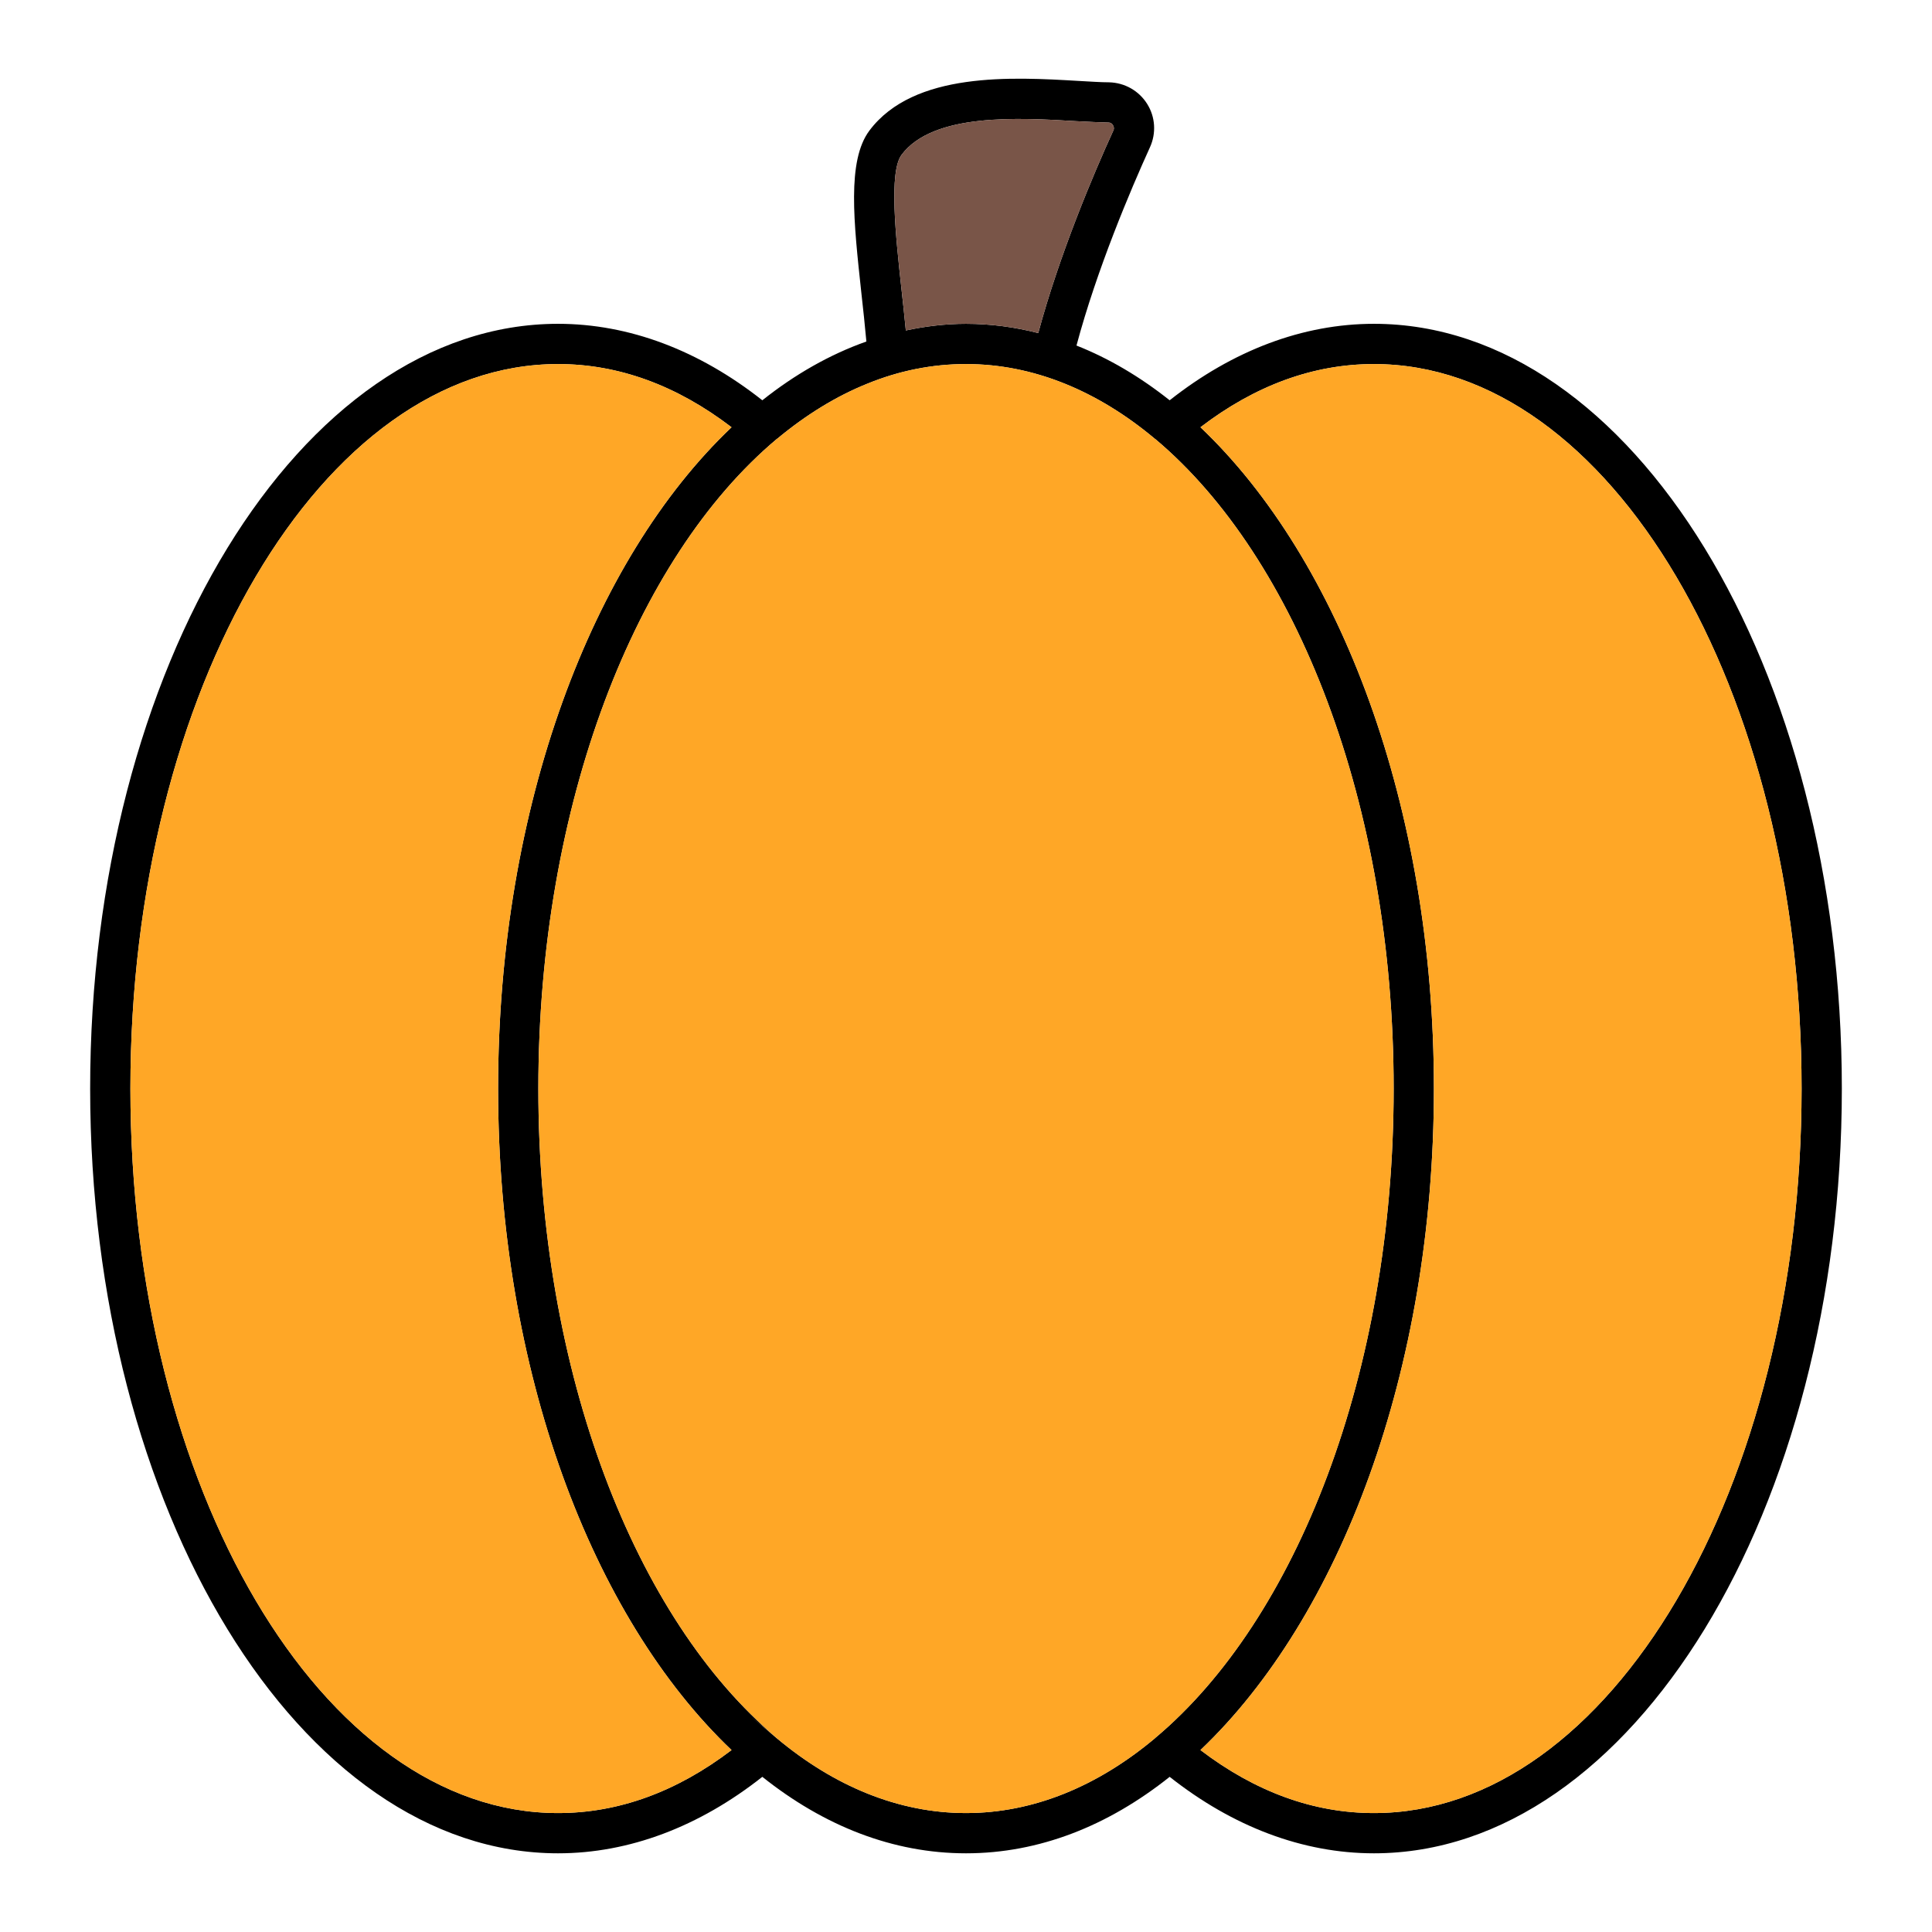 <svg id="Layer_1" viewBox="0 0 96 96" xmlns="http://www.w3.org/2000/svg" data-name="Layer 1"><path d="m68.27 16.09c-3.53 0-7.01 1.32-10.15 3.8-1.46-1.16-3.01-2.08-4.63-2.72 1.01-3.78 2.69-7.74 3.65-9.85.32-.7.27-1.51-.14-2.16s-1.11-1.05-1.89-1.07c-.43 0-.95-.04-1.53-.07-3.25-.19-8.17-.48-10.38 2.47-1.12 1.5-.78 4.54-.4 8.06.09.81.18 1.63.25 2.42-1.81.64-3.55 1.63-5.17 2.92-3.14-2.48-6.62-3.8-10.15-3.8-12.82 0-23.25 17.05-23.25 38s10.43 38 23.25 38c3.53 0 7.01-1.32 10.15-3.8 3.06 2.44 6.49 3.8 10.12 3.8s7.06-1.36 10.12-3.8c3.14 2.48 6.62 3.8 10.15 3.8 12.82 0 23.25-17.05 23.25-38s-10.43-38-23.25-38zm-23.47-8.4c1.57-2.09 5.83-1.84 8.66-1.67.61.03 1.16.06 1.62.07.12 0 .19.07.22.13.03.05.08.15.02.27-.98 2.14-2.68 6.16-3.73 10.06-1.17-.3-2.37-.46-3.59-.46-1.01 0-2.01.12-2.99.33-.07-.7-.14-1.4-.22-2.09-.28-2.57-.63-5.78.01-6.64zm-17.07 82.4c-11.72 0-21.25-16.15-21.25-36s9.53-36 21.25-36c3.01 0 5.9 1.06 8.62 3.14-6.93 6.58-11.6 18.84-11.6 32.86s4.67 26.28 11.6 32.87c-2.72 2.07-5.61 3.13-8.62 3.13zm29.67-3.73s-.01.01-.02.02c-2.83 2.37-6.02 3.71-9.38 3.71s-6.55-1.34-9.38-3.7-.02-.02-.02-.03c-7.02-5.88-11.85-18.13-11.85-32.27s4.83-26.38 11.84-32.27c0-.01.02-.01.03-.02 1.42-1.18 2.92-2.11 4.49-2.74 1.57-.64 3.21-.97 4.89-.97 3.36 0 6.55 1.34 9.38 3.71.01.01.02.01.03.02 7.01 5.89 11.84 18.14 11.84 32.27s-4.83 26.39-11.85 32.27zm10.87 3.73c-3.01 0-5.9-1.06-8.62-3.13 6.93-6.59 11.6-18.85 11.6-32.87s-4.67-26.28-11.6-32.86c2.72-2.08 5.61-3.14 8.62-3.14 11.72 0 21.25 16.15 21.25 36s-9.53 36-21.25 36z"/><path d="m55.32 6.49c-.98 2.14-2.68 6.16-3.73 10.06-1.17-.3-2.37-.46-3.59-.46-1.01 0-2.01.12-2.99.33-.07-.7-.14-1.4-.22-2.09-.28-2.57-.63-5.78.01-6.64 1.57-2.09 5.83-1.84 8.66-1.67.61.03 1.16.06 1.62.07.12 0 .19.07.22.13.03.05.08.15.02.27z" fill="#795548"/><g fill="#ffa726"><path d="m89.52 54.09c0 19.85-9.53 36-21.25 36-3.01 0-5.9-1.06-8.62-3.13 6.93-6.59 11.6-18.85 11.6-32.87s-4.67-26.28-11.6-32.86c2.72-2.08 5.61-3.14 8.62-3.14 11.72 0 21.25 16.15 21.25 36z"/><path d="m69.25 54.09c0 14.14-4.83 26.39-11.85 32.27 0 .01-.01.01-.02.02-2.83 2.37-6.02 3.71-9.38 3.71s-6.55-1.34-9.38-3.7-.02-.02-.02-.03c-7.02-5.88-11.85-18.13-11.85-32.27s4.83-26.38 11.84-32.27c0-.01.02-.01.03-.02 1.42-1.18 2.92-2.11 4.49-2.74 1.57-.64 3.21-.97 4.89-.97 3.36 0 6.55 1.34 9.38 3.71.01.01.02.01.03.02 7.01 5.89 11.84 18.14 11.84 32.27z"/><path d="m24.75 54.09c0 14.02 4.67 26.28 11.6 32.87-2.72 2.07-5.61 3.13-8.62 3.13-11.72 0-21.25-16.15-21.25-36s9.53-36 21.25-36c3.01 0 5.9 1.06 8.62 3.14-6.93 6.58-11.6 18.84-11.6 32.86z"/></g></svg>